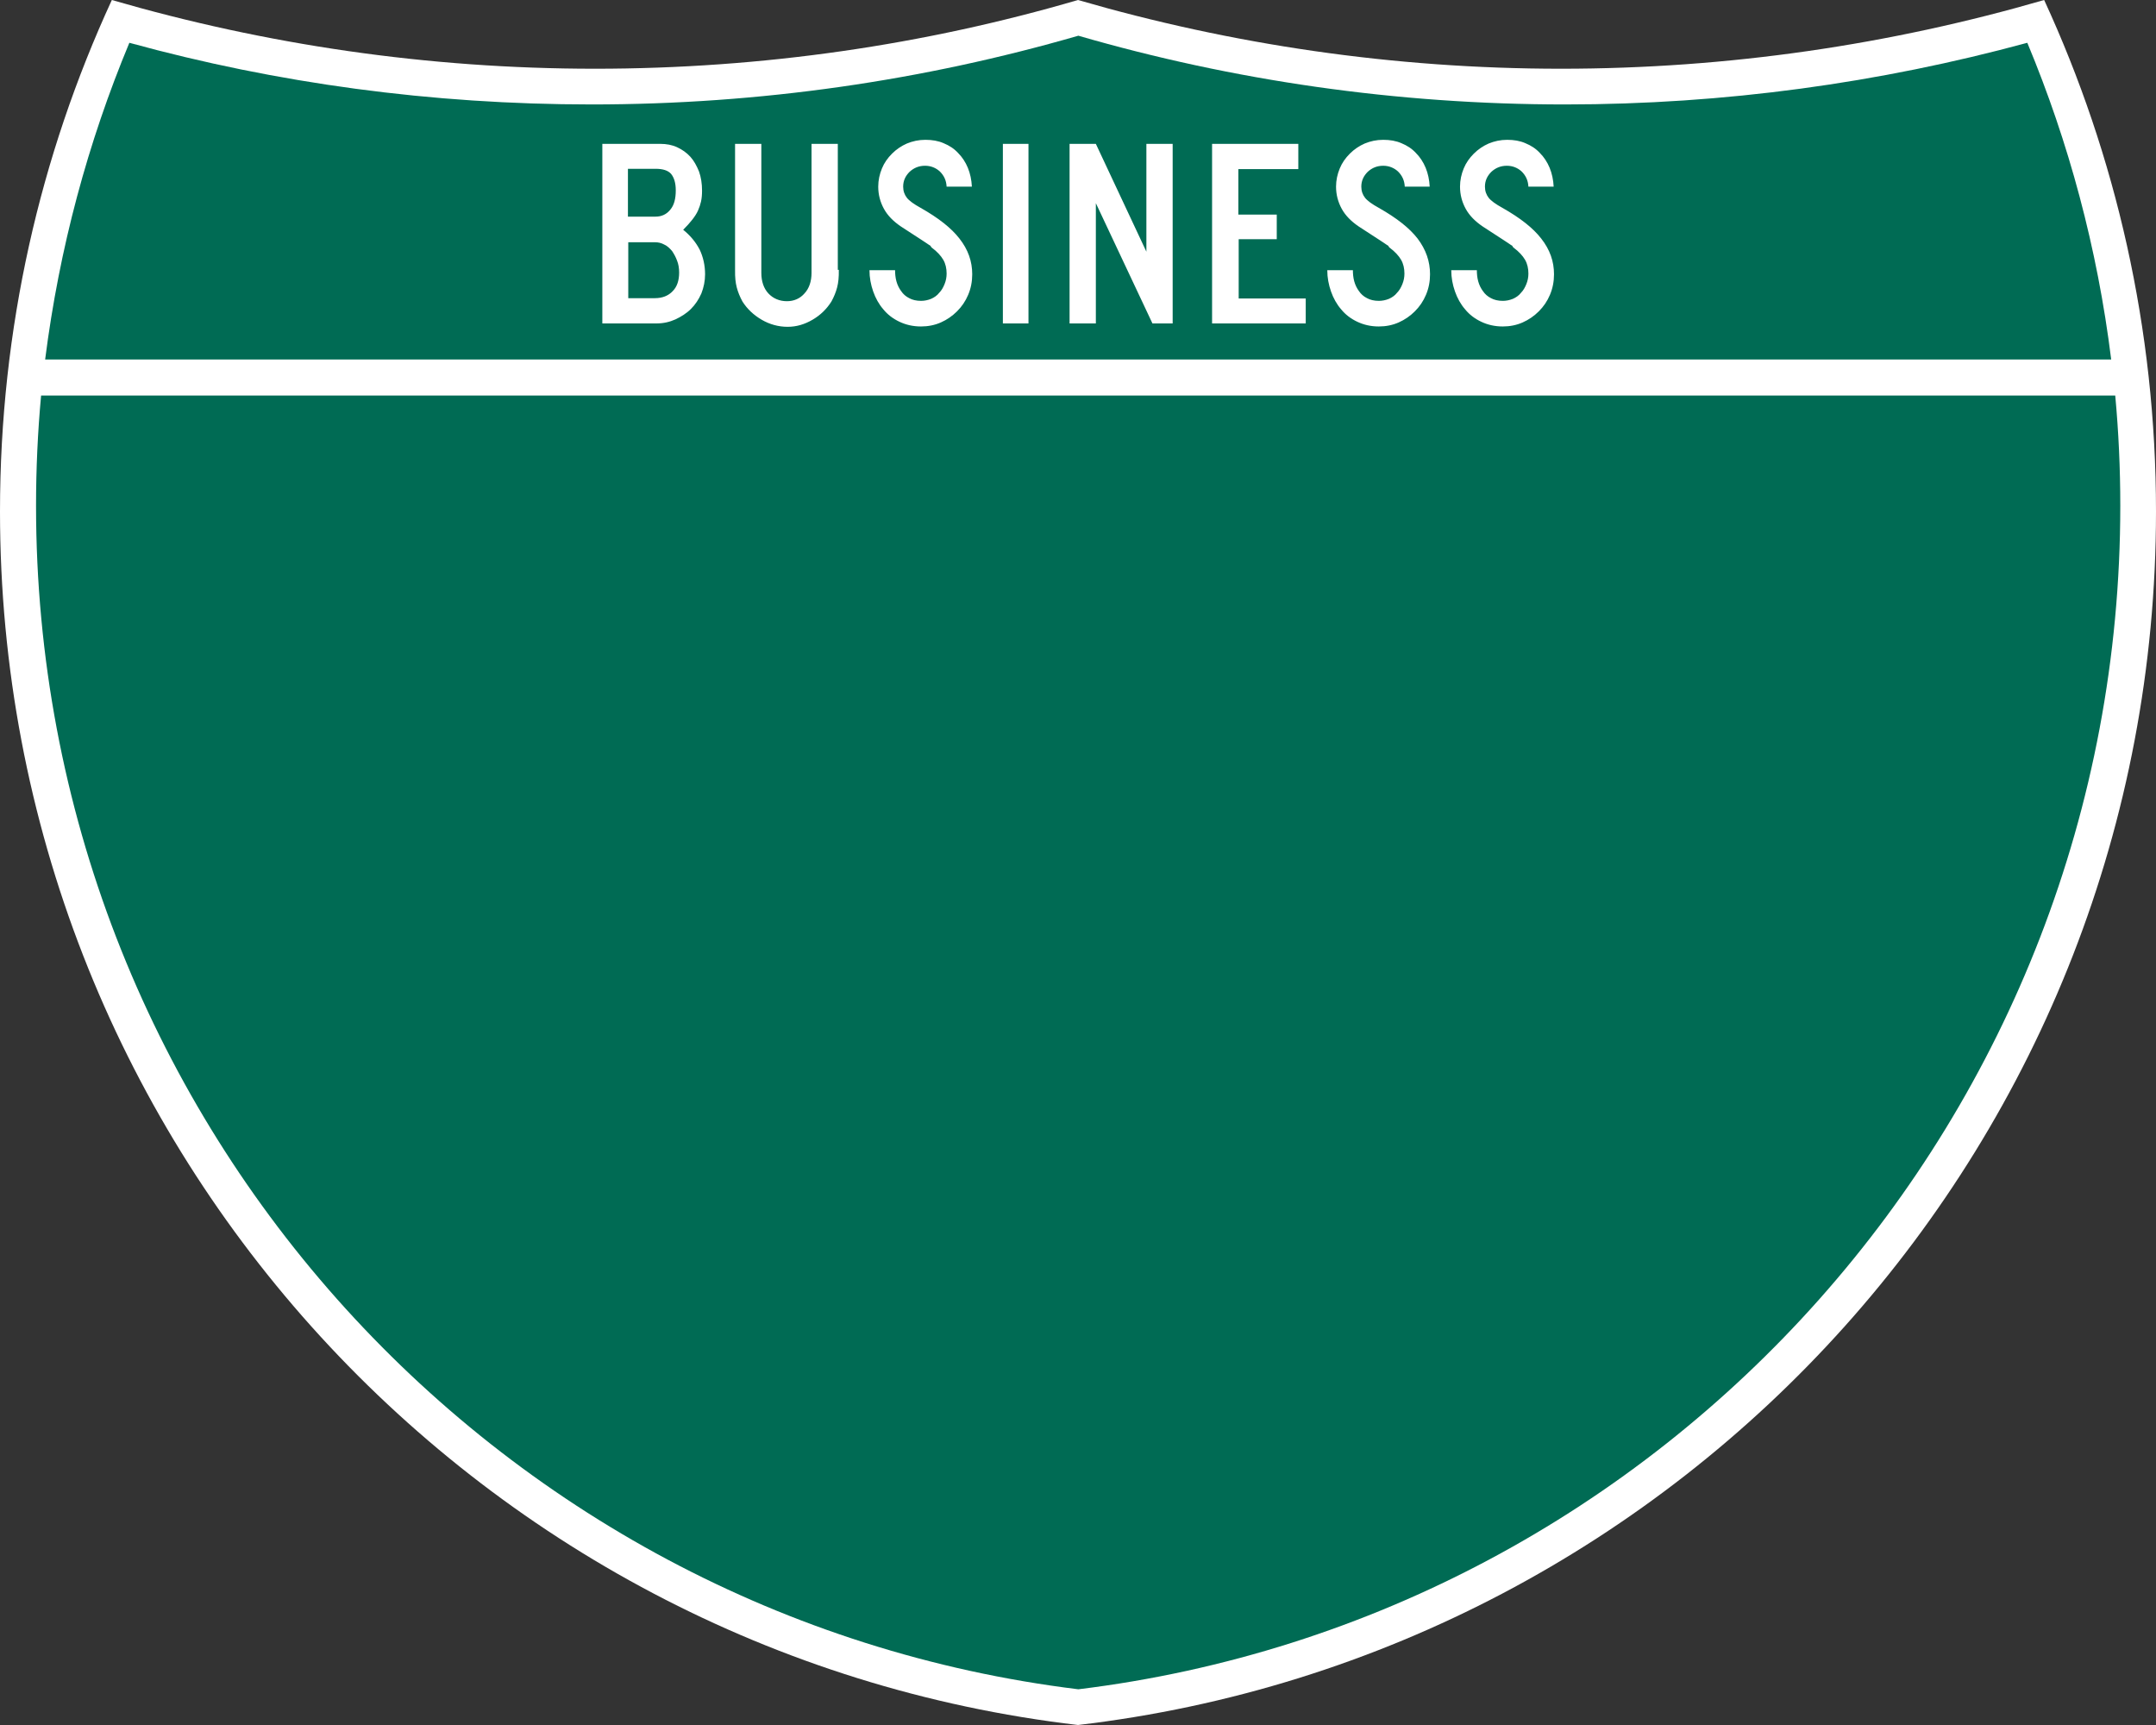 <?xml version="1.0" encoding="utf-8"?>
<!-- Generator: Adobe Illustrator 23.0.6, SVG Export Plug-In . SVG Version: 6.00 Build 0)  -->
<svg version="1.1"
	 id="Layer_1" xmlns:cc="http://web.resource.org/cc/" xmlns:dc="http://purl.org/dc/elements/1.1/" xmlns:inkscape="http://www.inkscape.org/namespaces/inkscape" xmlns:rdf="http://www.w3.org/1999/02/22-rdf-syntax-ns#" xmlns:sodipodi="http://sodipodi.sourceforge.net/DTD/sodipodi-0.dtd" xmlns:svg="http://www.w3.org/2000/svg"
	 xmlns="http://www.w3.org/2000/svg" xmlns:xlink="http://www.w3.org/1999/xlink" x="0px" y="0px" viewBox="0 0 640 512"
	 style="enable-background:new 0 0 640 512;" xml:space="preserve">
<rect x="0" y="0" width="640" height="512" fill="#333333" stroke="none"/>
<style type="text/css">
	.st0{fill:#FFFFFF;}
	.st1{fill:#006B54;}
</style>
<path id="Border" class="st0" d="M33.2,0c45.5,13.2,93.6,20.4,143.4,20.4c49.8,0,97.9-7.1,143.4-20.4
	c45.5,13.2,93.6,20.4,143.4,20.4S561.3,13.2,606.8,0C628.1,46.2,640,97.6,640,151.8c0,185.9-139.8,339.1-320,360.2
	C139.8,490.9,0,337.7,0,151.8C0,97.6,11.9,46.2,33.2,0z"/>
<path id="Background" class="st1" d="M10.7,150.1c0-11,0.5-21.9,1.5-32.7h615.7c1,10.8,1.5,21.7,1.5,32.7
	c0,180.8-135,330-309.3,351.3C145.7,480,10.7,330.9,10.7,150.1z"/>
<path id="Crown" class="st1" d="M38.4,12.7c43.7,12,89.7,18.3,137.2,18.3c50.1,0,98.5-7.1,144.5-20.4
	c45.9,13.3,94.4,20.4,144.5,20.4c47.4,0,93.4-6.4,137.2-18.3c12.3,29.5,20.8,61,24.9,94H13.4C17.6,73.7,26.1,42.2,38.4,12.7z"/>
<path id="BUSINESS" class="st0" d="M209.3,81.4c0,2-0.4,3.9-1.1,5.7c-0.8,1.8-1.8,3.3-3.1,4.6c-1.3,1.3-2.9,2.3-4.6,3.1
	c-1.8,0.8-3.6,1.2-5.7,1.2h-16V42.7h17.2c1.8,0,3.5,0.3,5,1c1.5,0.7,2.8,1.6,3.9,2.8c1.1,1.2,1.9,2.7,2.6,4.4
	c0.6,1.7,0.9,3.6,0.9,5.7c0,1.2-0.1,2.3-0.3,3.2c-0.2,0.9-0.5,1.8-0.9,2.7c-0.4,0.9-1,1.8-1.7,2.7c-0.7,0.9-1.6,1.9-2.7,3
	c2.1,1.7,3.7,3.6,4.9,5.9C208.7,76.2,209.3,78.7,209.3,81.4L209.3,81.4z M200.6,56.5c0-2.2-0.5-3.8-1.4-4.9c-0.9-1-2.4-1.5-4.6-1.5
	h-8.2v14.2h8.2c1.8,0,3.3-0.7,4.4-2.1C200.1,60.9,200.6,59,200.6,56.5L200.6,56.5z M201.6,80.9c0-1.3-0.2-2.5-0.6-3.5
	c-0.4-1.1-0.9-2-1.5-2.9c-0.7-0.8-1.4-1.5-2.3-1.9c-0.9-0.5-1.8-0.7-2.8-0.7h-7.9v16.6h7.9c2.2,0,4-0.7,5.3-2.1
	C201,85.1,201.6,83.2,201.6,80.9L201.6,80.9z M249,80.1c0,1.1,0,2-0.1,2.9c-0.1,0.8-0.2,1.6-0.4,2.3c-0.2,0.7-0.4,1.4-0.7,2.1
	c-0.3,0.7-0.6,1.4-1,2.1c-1.4,2.2-3.2,4-5.6,5.4c-2.4,1.4-4.8,2.1-7.4,2.1c-2.7,0-5.3-0.7-7.7-2.1c-2.4-1.4-4.3-3.2-5.7-5.4
	c-0.4-0.7-0.7-1.4-1-2.1c-0.3-0.7-0.5-1.4-0.7-2.1c-0.2-0.7-0.3-1.5-0.4-2.3c-0.1-0.8-0.1-1.8-0.1-2.9V42.7h7.8V81
	c0,2.5,0.7,4.6,2.1,6.1c1.4,1.5,3.3,2.3,5.5,2.3c2.1,0,3.9-0.8,5.2-2.3c1.4-1.5,2.1-3.6,2.1-6.1V42.7h7.8V80.1L249,80.1z
	 M288.6,81.4c0,2.2-0.4,4.2-1.2,6.1c-0.8,1.9-1.9,3.5-3.3,4.9c-1.4,1.4-3,2.5-4.8,3.3c-1.8,0.8-3.8,1.2-5.9,1.2
	c-2.4,0-4.5-0.5-6.4-1.4c-1.9-0.9-3.5-2.1-4.8-3.7c-1.3-1.5-2.3-3.3-3-5.3c-0.7-2-1.1-4.1-1.1-6.3h7.6c0,1.1,0.1,2.2,0.4,3.3
	c0.3,1.1,0.8,2.1,1.4,2.9c0.6,0.9,1.4,1.6,2.4,2.1c0.9,0.5,2.1,0.8,3.5,0.8c1,0,2-0.2,3-0.6c0.9-0.4,1.8-1,2.4-1.8
	c0.7-0.7,1.2-1.6,1.6-2.6c0.4-1,0.6-2,0.6-3.1c0-1.5-0.3-2.9-1-4.1c-0.7-1.2-1.8-2.4-3.4-3.6c-0.3-0.3-0.4-0.4-0.3-0.4
	c0.1,0-0.1-0.2-0.5-0.4c-0.4-0.3-1.2-0.8-2.4-1.6c-1.2-0.8-3.2-2.1-6-3.9c-2.2-1.5-3.9-3.2-5-5.2c-1.1-2-1.7-4.2-1.7-6.6
	c0-1.9,0.4-3.7,1.1-5.4c0.7-1.7,1.7-3.1,3-4.4c1.3-1.3,2.8-2.3,4.4-3c1.7-0.7,3.5-1.1,5.5-1.1c2,0,3.8,0.3,5.4,1
	c1.7,0.7,3.1,1.6,4.3,2.9c1.2,1.2,2.2,2.7,2.9,4.4c0.7,1.7,1.1,3.6,1.2,5.6h-7.5c-0.1-1.9-0.8-3.3-2-4.5c-1.2-1.1-2.7-1.7-4.4-1.7
	c-1.8,0-3.3,0.6-4.6,1.8c-1.2,1.2-1.9,2.6-1.9,4.4c0,1.3,0.4,2.4,1.1,3.3c0.7,0.9,2.1,1.9,4.1,3c5.3,3,9.1,6,11.5,9.1
	C287.4,74.1,288.6,77.6,288.6,81.4L288.6,81.4z M297.7,96V42.7h7.6V96H297.7z M342.1,96l-16.8-35.7V96h-7.8V42.7h7.8l15,32v-32h7.8
	V96H342.1z M359.8,96V42.7h25.6v7.5h-17.8v13.5H379v7.3h-11.3v17.6h19.9V96H359.8z M424.5,81.4c0,2.2-0.4,4.2-1.2,6.1
	c-0.8,1.9-1.9,3.5-3.3,4.9c-1.4,1.4-3,2.5-4.8,3.3c-1.8,0.8-3.8,1.2-5.9,1.2c-2.4,0-4.5-0.5-6.4-1.4c-1.9-0.9-3.5-2.1-4.8-3.7
	c-1.3-1.5-2.3-3.3-3-5.3c-0.7-2-1.1-4.1-1.1-6.3h7.6c0,1.1,0.1,2.2,0.4,3.3c0.3,1.1,0.8,2.1,1.4,2.9c0.6,0.9,1.4,1.6,2.4,2.1
	c0.9,0.5,2.1,0.8,3.5,0.8c1,0,2-0.2,3-0.6c0.9-0.4,1.8-1,2.4-1.8c0.7-0.7,1.2-1.6,1.6-2.6c0.4-1,0.6-2,0.6-3.1c0-1.5-0.3-2.9-1-4.1
	c-0.7-1.2-1.8-2.4-3.4-3.6c-0.3-0.3-0.4-0.4-0.3-0.4c0.1,0-0.1-0.2-0.5-0.4c-0.4-0.3-1.2-0.8-2.4-1.6c-1.2-0.8-3.2-2.1-6-3.9
	c-2.2-1.5-3.9-3.2-5-5.2c-1.1-2-1.7-4.2-1.7-6.6c0-1.9,0.4-3.7,1.1-5.4c0.7-1.7,1.7-3.1,3-4.4c1.3-1.3,2.8-2.3,4.4-3
	c1.7-0.7,3.5-1.1,5.5-1.1c2,0,3.8,0.3,5.4,1c1.7,0.7,3.1,1.6,4.3,2.9c1.2,1.2,2.2,2.7,2.9,4.4c0.7,1.7,1.1,3.6,1.2,5.6H417
	c-0.1-1.9-0.8-3.3-2-4.5c-1.2-1.1-2.7-1.7-4.4-1.7c-1.8,0-3.3,0.6-4.6,1.8c-1.2,1.2-1.9,2.6-1.9,4.4c0,1.3,0.4,2.4,1.1,3.3
	c0.7,0.9,2.1,1.9,4.1,3c5.3,3,9.1,6,11.5,9.1C423.3,74.1,424.5,77.6,424.5,81.4L424.5,81.4z M461.3,81.4c0,2.2-0.4,4.2-1.2,6.1
	c-0.8,1.9-1.9,3.5-3.3,4.9c-1.4,1.4-3,2.5-4.8,3.3c-1.8,0.8-3.8,1.2-5.9,1.2c-2.4,0-4.5-0.5-6.4-1.4c-1.9-0.9-3.5-2.1-4.8-3.7
	c-1.3-1.5-2.3-3.3-3-5.3c-0.7-2-1.1-4.1-1.1-6.3h7.6c0,1.1,0.1,2.2,0.4,3.3c0.3,1.1,0.8,2.1,1.4,2.9c0.6,0.9,1.4,1.6,2.4,2.1
	c0.9,0.5,2.1,0.8,3.5,0.8c1,0,2-0.2,3-0.6c0.9-0.4,1.8-1,2.4-1.8c0.7-0.7,1.2-1.6,1.6-2.6c0.4-1,0.6-2,0.6-3.1c0-1.5-0.3-2.9-1-4.1
	c-0.7-1.2-1.8-2.4-3.4-3.6c-0.3-0.3-0.4-0.4-0.3-0.4c0.1,0-0.1-0.2-0.5-0.4c-0.4-0.3-1.2-0.8-2.4-1.6c-1.2-0.8-3.2-2.1-6-3.9
	c-2.2-1.5-3.9-3.2-5-5.2c-1.1-2-1.7-4.2-1.7-6.6c0-1.9,0.4-3.7,1.1-5.4c0.7-1.7,1.7-3.1,3-4.4c1.3-1.3,2.8-2.3,4.4-3
	c1.7-0.7,3.5-1.1,5.5-1.1c2,0,3.8,0.3,5.4,1c1.7,0.7,3.1,1.6,4.3,2.9c1.2,1.2,2.2,2.7,2.9,4.4c0.7,1.7,1.1,3.6,1.2,5.6h-7.5
	c-0.1-1.9-0.8-3.3-2-4.5c-1.2-1.1-2.7-1.7-4.4-1.7c-1.8,0-3.3,0.6-4.6,1.8c-1.2,1.2-1.9,2.6-1.9,4.4c0,1.3,0.4,2.4,1.1,3.3
	c0.7,0.9,2.1,1.9,4.1,3c5.3,3,9.1,6,11.5,9.1C460.1,74.1,461.3,77.6,461.3,81.4L461.3,81.4z"/>
</svg>
